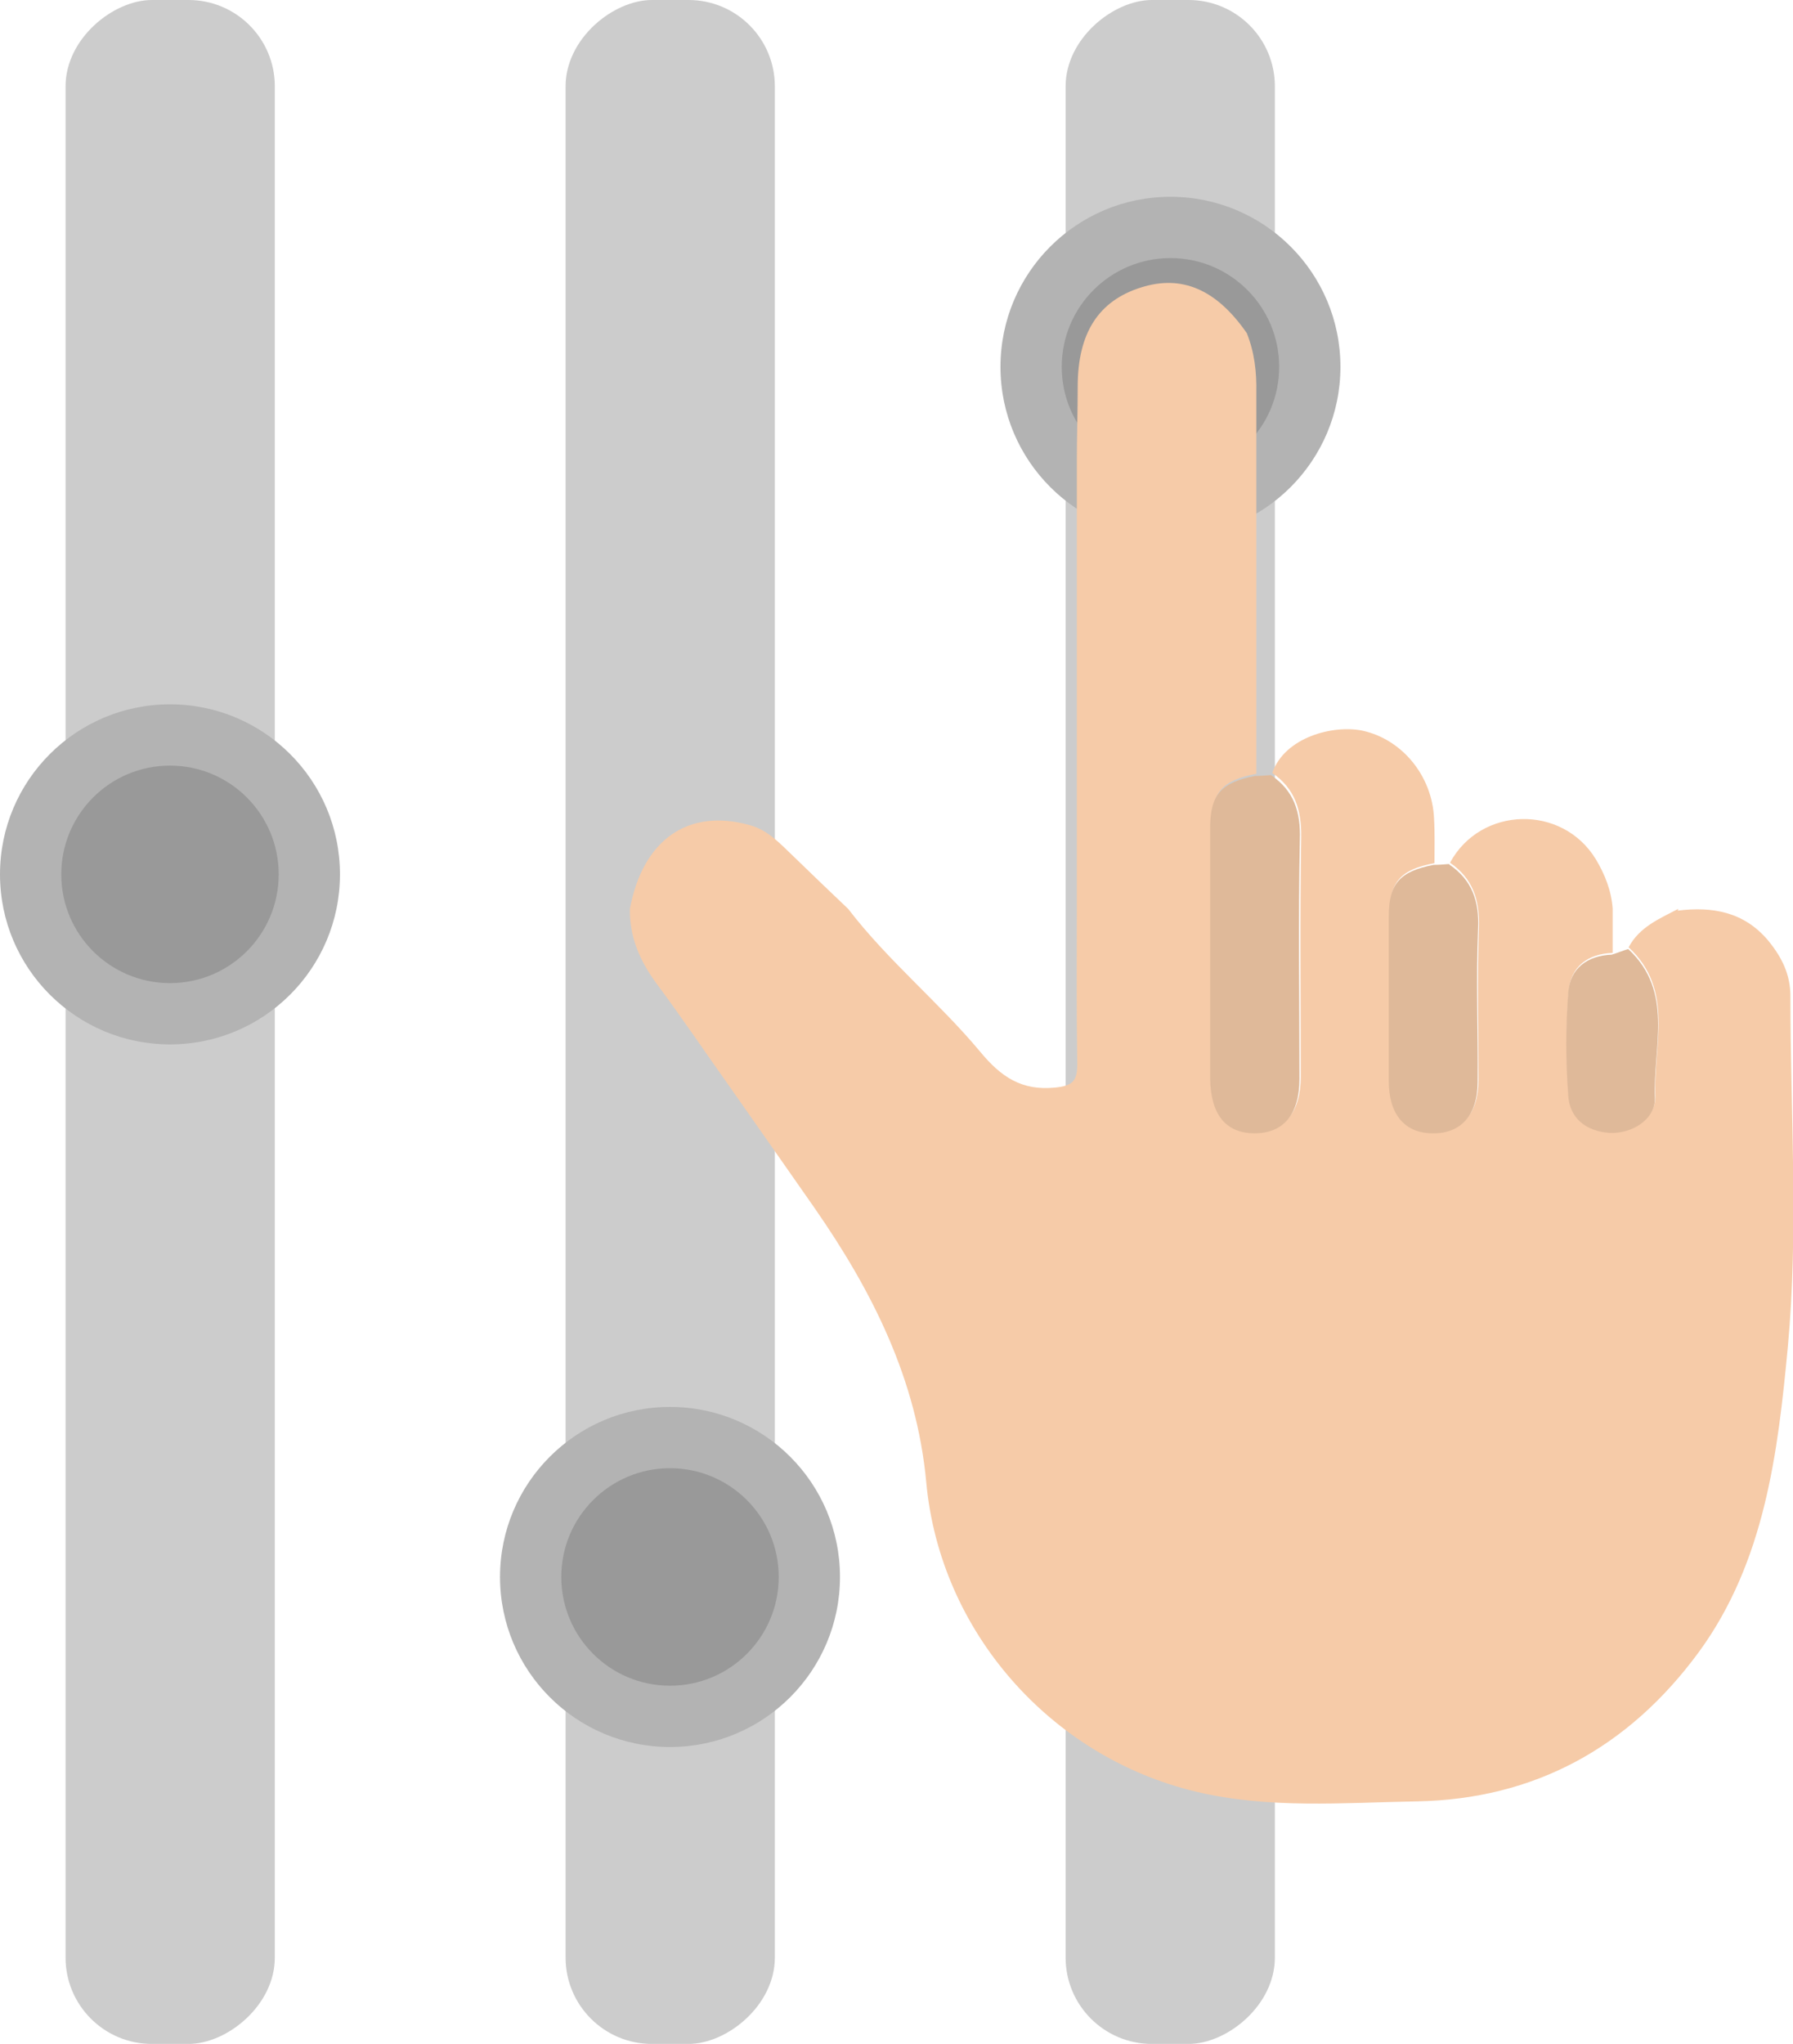 <?xml version="1.0" encoding="UTF-8"?>
<svg id="Calque_2" data-name="Calque 2" xmlns="http://www.w3.org/2000/svg" viewBox="0 0 41.56 47.36">
  <defs>
    <style>
      .cls-1 {
        fill: #dfb999;
      }

      .cls-1, .cls-2, .cls-3, .cls-4, .cls-5 {
        stroke-width: 0px;
      }

      .cls-2 {
        fill: #ccc;
      }

      .cls-3 {
        fill: #b3b3b3;
      }

      .cls-4 {
        fill: #999;
      }

      .cls-5 {
        fill: #f6cba8;
      }
    </style>
  </defs>
  <g id="Calque_1-2" data-name="Calque 1">
    <rect class="cls-2" x="-8.15" y="21.25" width="47.36" height="4.85" rx="2" ry="2" transform="translate(39.21 8.15) rotate(90)"/>
    <rect class="cls-2" x="-19.74" y="21.25" width="47.36" height="4.85" rx="2" ry="2" transform="translate(27.62 19.74) rotate(90)"/>
    <rect class="cls-2" x="3.45" y="21.25" width="47.36" height="4.85" rx="2" ry="2" transform="translate(3.45 50.81) rotate(-90)"/>
    <g>
      <circle class="cls-3" cx="27.13" cy="8.5" r="3.94"/>
      <circle class="cls-4" cx="27.13" cy="8.5" r="2.52"/>
    </g>
    <g>
      <circle class="cls-3" cx="15.53" cy="36.54" r="3.94"/>
      <circle class="cls-4" cx="15.53" cy="36.54" r="2.52"/>
    </g>
    <g>
      <circle class="cls-3" cx="3.94" cy="20.26" r="3.94"/>
      <circle class="cls-4" cx="3.94" cy="20.26" r="2.52"/>
    </g>
    <g>
      <path class="cls-5" d="M38.89,21.1c.81-.1,1.54.03,2.1.7.31.38.51.78.51,1.28,0,2.71.19,5.44-.06,8.13-.23,2.44-.53,4.98-2.07,7.08-1.62,2.2-3.8,3.4-6.53,3.45-1.71.03-3.44.18-5.14-.23-3.35-.81-5.91-3.7-6.23-7.16-.22-2.39-1.25-4.43-2.59-6.36-.65-.93-1.3-1.86-1.96-2.8-.57-.8-1.12-1.62-1.71-2.41-.38-.52-.62-1.07-.61-1.72.3-1.61,1.36-2.34,2.78-1.94.44.12.72.45,1.03.74.41.4.83.8,1.25,1.2.92,1.2,2.1,2.16,3.06,3.31.48.58.96.91,1.74.83.4-.04.51-.15.51-.54-.02-1.21-.01-2.41-.01-3.62,0-2.07,0-4.14,0-6.21,0-1.38,0-2.76,0-4.13,0-.58.02-1.16.02-1.74,0-1.24.48-1.99,1.47-2.3.95-.3,1.75.05,2.45,1.06.18.45.23.91.22,1.38,0,1.52,0,3.05,0,4.57,0,1.42,0,2.84,0,4.26-.79.15-1.04.43-1.04,1.2,0,1.94,0,3.87,0,5.81,0,.83.36,1.27,1.03,1.27.67,0,1.04-.44,1.04-1.26,0-1.85-.02-3.7.01-5.55.01-.64-.15-1.13-.67-1.49.29-.83,1.41-1.12,2.09-.98.92.2,1.62,1.05,1.66,2.04.02.34.01.69.01,1.03-.79.15-1.04.43-1.04,1.2,0,1.27,0,2.54,0,3.81,0,.77.37,1.2,1.02,1.21.66,0,1.04-.42,1.04-1.19,0-1.18-.03-2.37.01-3.55.02-.64-.15-1.13-.67-1.49.71-1.31,2.6-1.36,3.38-.08.21.35.36.73.39,1.14,0,.34,0,.69,0,1.03-.58.02-.97.32-1.02.88-.06.79-.06,1.59,0,2.38.04.53.41.84.95.87.53.04,1.08-.31,1.06-.82-.05-1.17.45-2.45-.62-3.44.25-.47.71-.66,1.15-.89Z"/>
      <path class="cls-1" d="M29.46,17.96c.53.36.69.85.67,1.49-.04,1.85-.01,3.7-.01,5.55,0,.82-.37,1.26-1.04,1.26-.67,0-1.02-.44-1.03-1.27,0-1.94,0-3.87,0-5.81,0-.77.26-1.05,1.04-1.2.12,0,.24-.01.36-.02Z"/>
      <path class="cls-1" d="M33.59,20.03c.53.36.7.85.67,1.49-.05,1.18,0,2.36-.01,3.55,0,.77-.39,1.2-1.04,1.19-.65,0-1.02-.44-1.02-1.21,0-1.27,0-2.54,0-3.81,0-.77.26-1.05,1.04-1.2.12,0,.24-.01.36-.02Z"/>
      <path class="cls-1" d="M37.36,22.12c.13-.04.25-.09.38-.13,1.07.99.57,2.28.62,3.44.02.5-.53.85-1.06.82-.54-.04-.92-.34-.95-.87-.06-.79-.06-1.59,0-2.38.04-.56.44-.86,1.02-.88Z"/>
    </g>
  </g>
</svg>